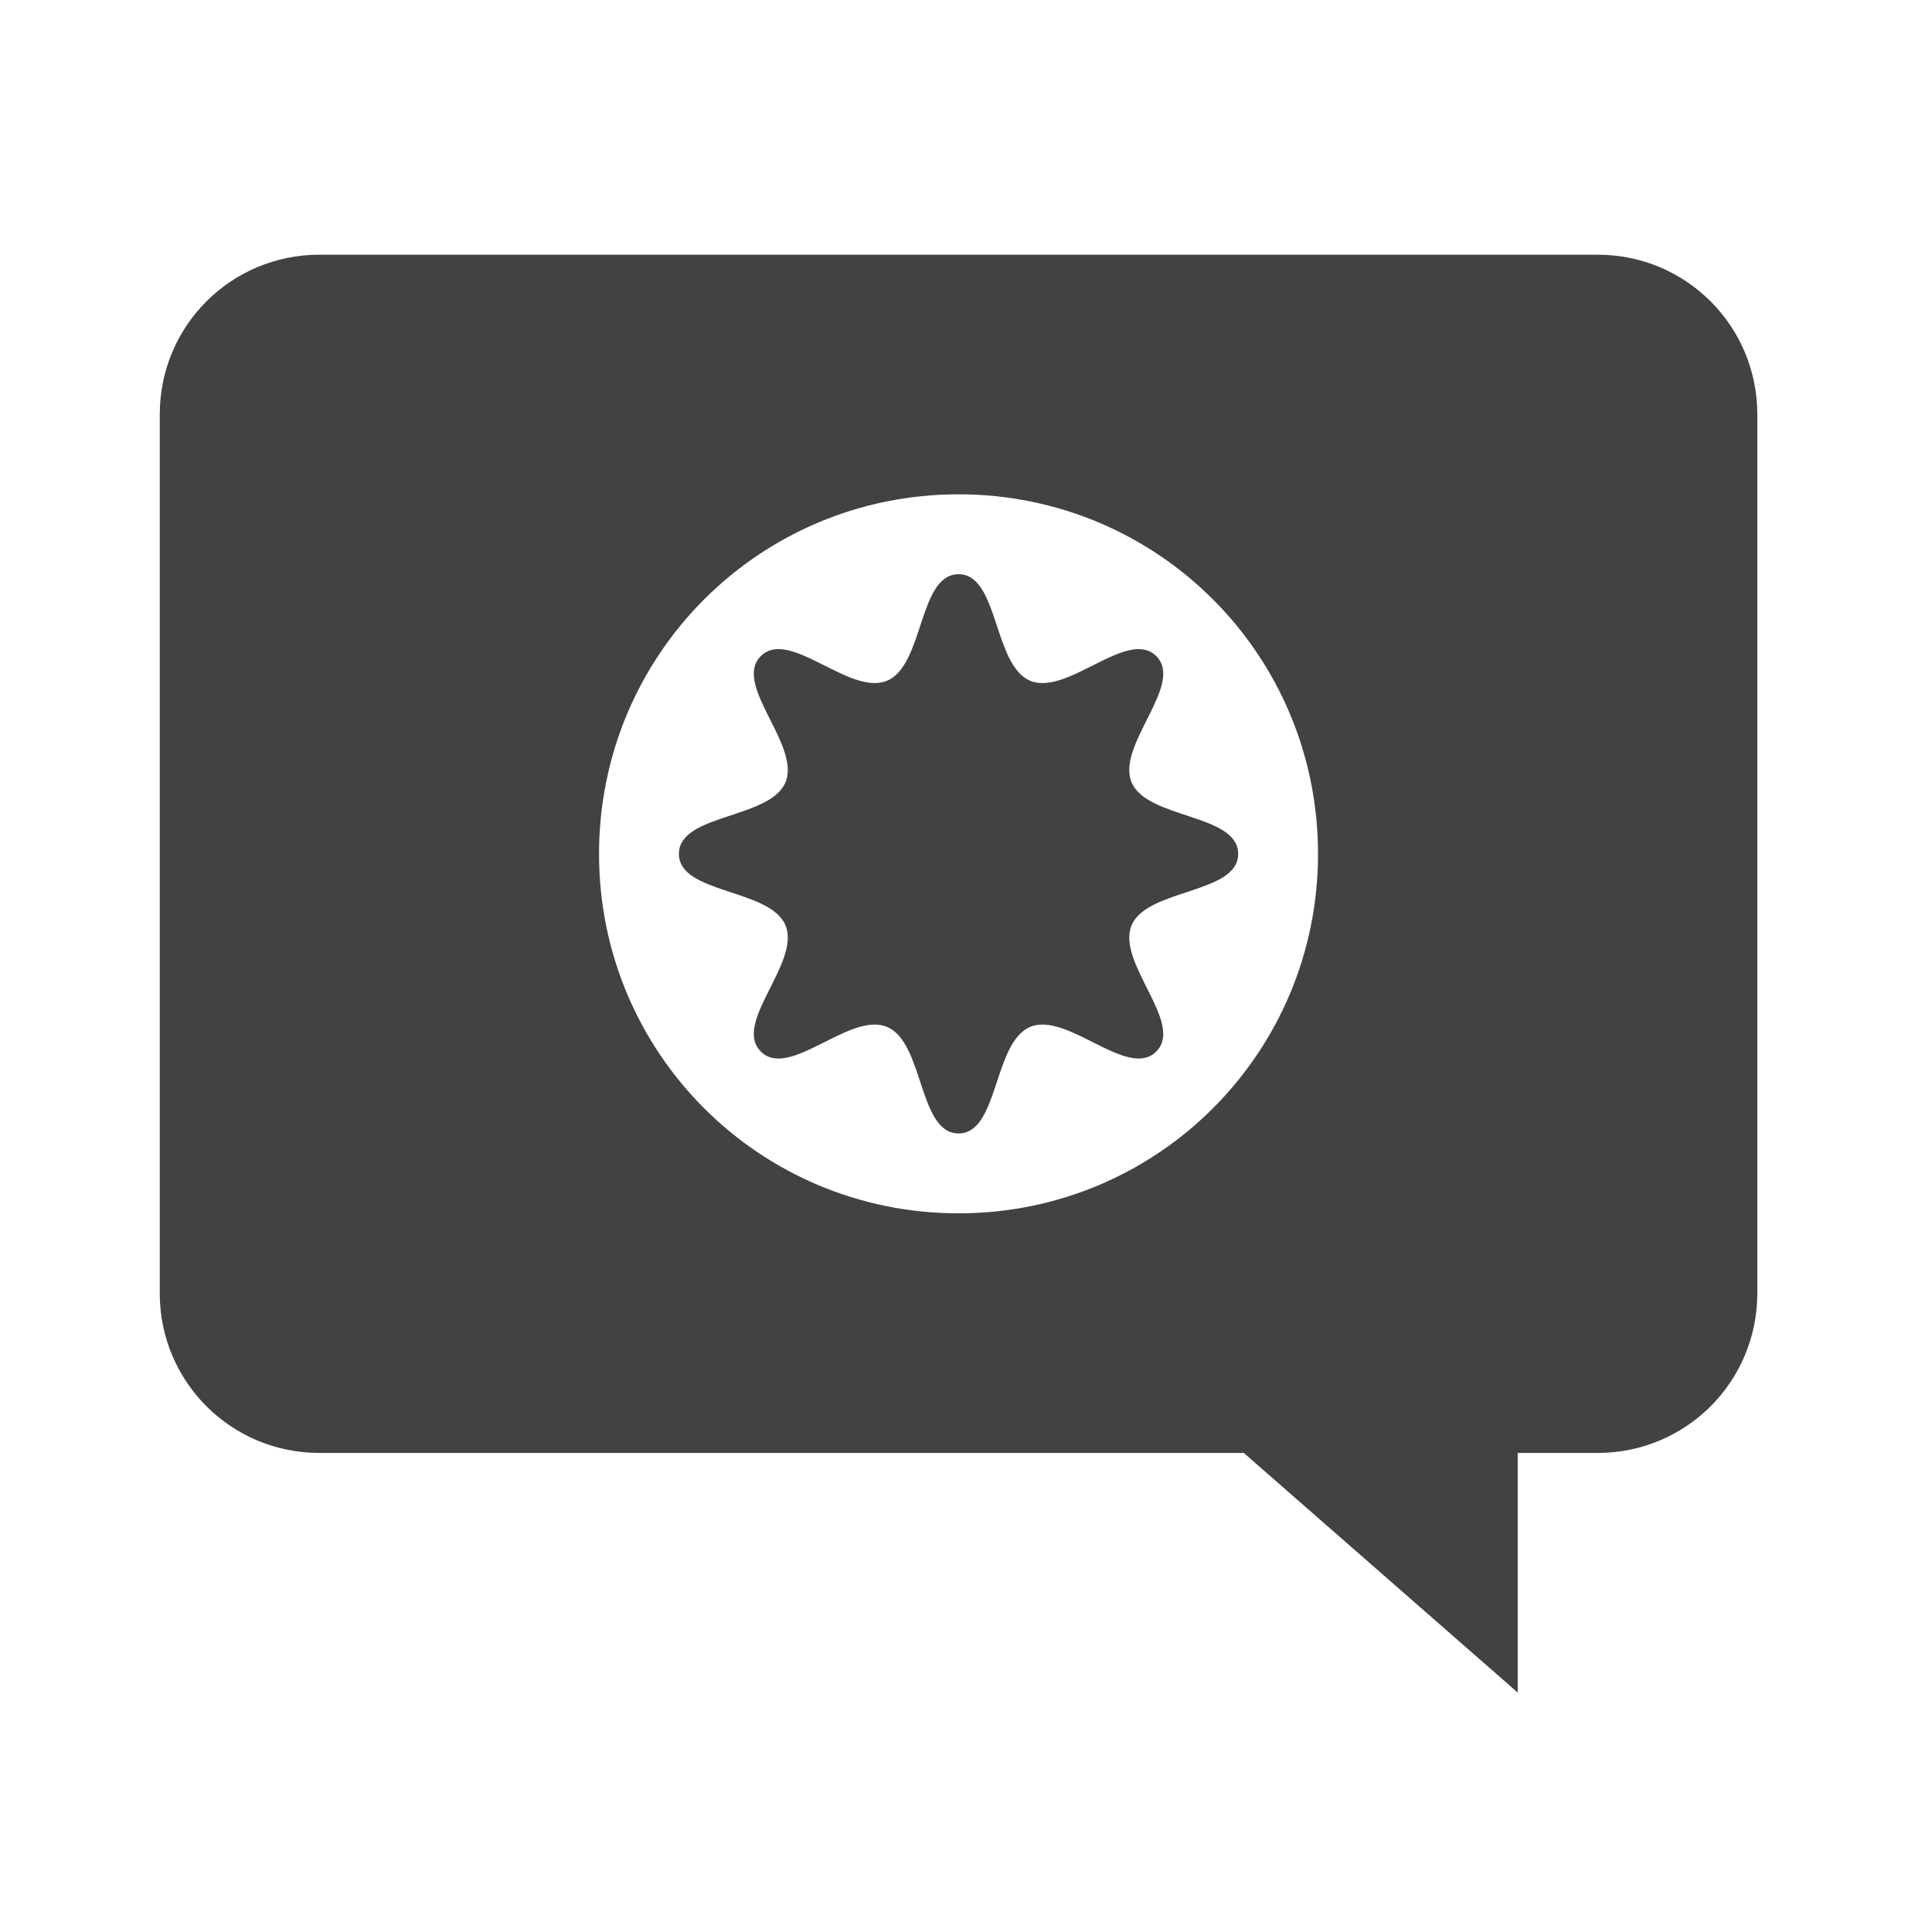 <?xml version="1.0" encoding="UTF-8"?>
<svg xmlns="http://www.w3.org/2000/svg" xmlns:xlink="http://www.w3.org/1999/xlink" width="48px" height="48px" viewBox="0 0 48 48" version="1.1">
<g id="surface1">
<path style=" stroke:none;fill-rule:nonzero;fill:rgb(25.882%,25.882%,25.882%);fill-opacity:1;" d="M 7.938 6.328 C 5.738 6.328 3.969 8.098 3.969 10.297 L 3.969 32.129 C 3.969 34.328 5.738 36.098 7.938 36.098 L 30.902 36.098 L 37.707 42.051 L 37.707 36.098 L 39.691 36.098 C 41.891 36.098 43.66 34.328 43.66 32.129 L 43.66 10.297 C 43.66 8.098 41.891 6.328 39.691 6.328 Z M 23.816 12.281 C 28.762 12.281 32.746 16.266 32.746 21.215 C 32.746 26.16 28.762 30.145 23.816 30.145 C 18.867 30.145 14.883 26.16 14.883 21.215 C 14.883 16.266 18.867 12.281 23.816 12.281 Z M 23.816 12.281 "/>
<path style=" stroke:none;fill-rule:nonzero;fill:rgb(25.882%,25.882%,25.882%);fill-opacity:1;" d="M 23.816 28.16 C 22.812 28.16 22.961 25.895 22.035 25.512 C 21.109 25.129 19.613 26.832 18.902 26.125 C 18.195 25.418 19.898 23.918 19.516 22.992 C 19.133 22.07 16.867 22.215 16.867 21.215 C 16.867 20.211 19.133 20.355 19.516 19.434 C 19.898 18.508 18.195 17.008 18.902 16.301 C 19.613 15.594 21.109 17.297 22.035 16.914 C 22.961 16.531 22.812 14.266 23.816 14.266 C 24.816 14.266 24.672 16.531 25.598 16.914 C 26.52 17.297 28.02 15.594 28.727 16.301 C 29.434 17.008 27.73 18.508 28.113 19.434 C 28.496 20.355 30.762 20.211 30.762 21.215 C 30.762 22.215 28.496 22.07 28.113 22.992 C 27.73 23.918 29.434 25.418 28.727 26.125 C 28.02 26.832 26.52 25.129 25.598 25.512 C 24.672 25.895 24.816 28.16 23.816 28.16 Z M 23.816 28.16 "/>
</g>
</svg>
